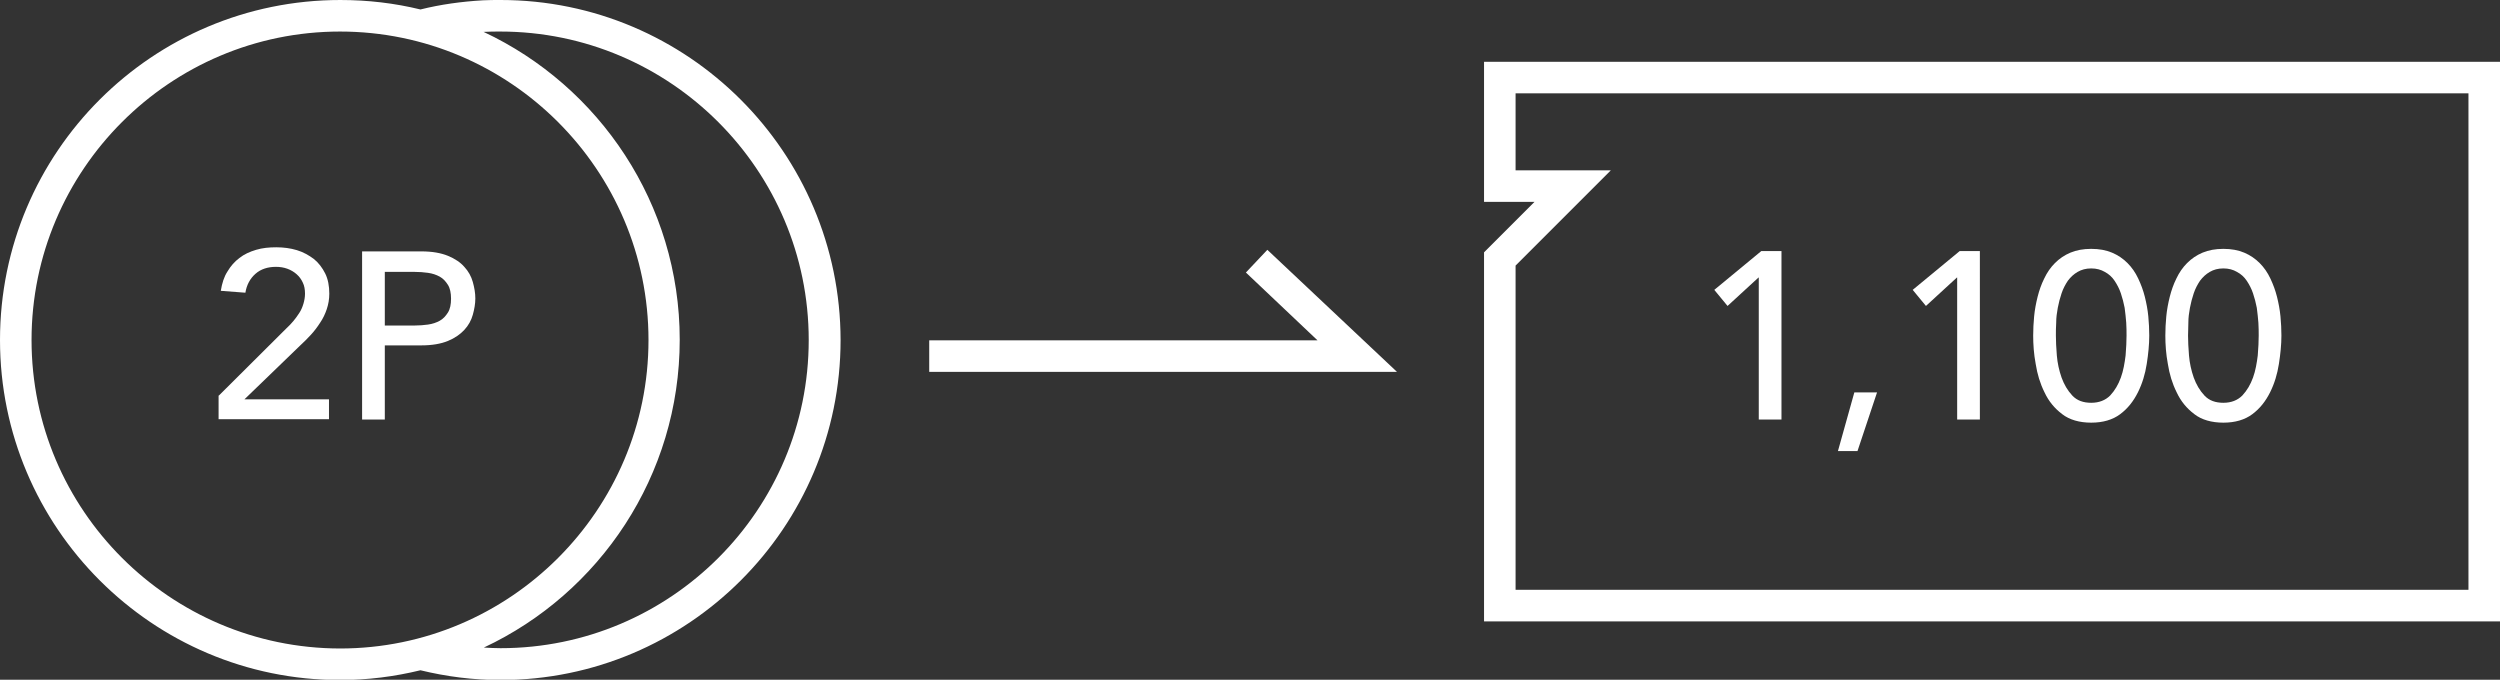 <?xml version="1.0" encoding="utf-8"?>
<!-- Generator: Adobe Illustrator 24.1.0, SVG Export Plug-In . SVG Version: 6.00 Build 0)  -->
<svg version="1.1" id="レイヤー_1" xmlns="http://www.w3.org/2000/svg" xmlns:xlink="http://www.w3.org/1999/xlink" x="0px"
	 y="0px" width="792.6px" height="215.5px" viewBox="0 0 792.6 215.5" style="enable-background:new 0 0 792.6 215.5;"
	 xml:space="preserve">
<rect x="0" y="0" width="792.6" height="215.5" fill="#333333" stroke="none"/>
<style type="text/css">
	.st0{fill:#FFFFFF;}
</style>
<g id="app_x5F_tutorial">
</g>
<g>
	<g>
		<g>
			<path class="st0" d="M69.4,125.4l21.4-21.3c0.8-0.7,1.5-1.5,2.2-2.3c0.7-0.8,1.3-1.7,1.9-2.6c0.6-0.9,1-1.9,1.3-2.9
				c0.3-1,0.5-2.1,0.5-3.2c0-1.3-0.2-2.5-0.7-3.5c-0.5-1.1-1.1-1.9-2-2.7c-0.8-0.7-1.8-1.3-2.9-1.7c-1.1-0.4-2.3-0.6-3.6-0.6
				c-2.6,0-4.8,0.7-6.5,2.2c-1.7,1.5-2.8,3.5-3.2,6L70,92.2c0.4-2.4,1-4.4,2.1-6.1c1-1.7,2.3-3.2,3.8-4.3c1.5-1.2,3.3-2,5.3-2.6
				c2-0.6,4.1-0.8,6.4-0.8c2.3,0,4.5,0.3,6.5,0.9c2,0.6,3.8,1.6,5.4,2.8c1.5,1.2,2.7,2.8,3.6,4.6c0.9,1.8,1.3,4,1.3,6.4
				c0,1.8-0.3,3.4-0.8,4.9c-0.5,1.5-1.2,3-2.1,4.3c-0.9,1.4-1.8,2.6-2.9,3.8c-1.1,1.2-2.3,2.4-3.5,3.5l-17.6,17h26.8v6.3h-35V125.4z
				"/>
			<path class="st0" d="M114.8,79.7h18.8c3.4,0,6.2,0.5,8.4,1.4c2.2,0.9,4,2.1,5.2,3.5c1.3,1.4,2.2,3,2.7,4.8
				c0.5,1.8,0.8,3.5,0.8,5.2c0,1.7-0.3,3.4-0.8,5.2c-0.5,1.8-1.4,3.4-2.7,4.8c-1.3,1.4-3,2.6-5.2,3.5c-2.2,0.9-5,1.4-8.4,1.4H122
				V133h-7.2V79.7z M122,103.2h9.5c1.4,0,2.8-0.1,4.2-0.3c1.4-0.2,2.6-0.6,3.7-1.2c1.1-0.6,1.9-1.5,2.6-2.6c0.7-1.1,1-2.6,1-4.4
				c0-1.8-0.3-3.3-1-4.4c-0.7-1.1-1.5-2-2.6-2.6c-1.1-0.6-2.3-1-3.7-1.2c-1.4-0.2-2.8-0.3-4.2-0.3H122V103.2z"/>
		</g>
	</g>
	<g>
		<path class="st0" d="M792.6,197H470.5V80l16-16h-16V19.6h322.1V197z M480.5,187h302.1V29.6H480.5V54h30.2l-30.2,30.2V187z"/>
		<g>
			<g>
				<path class="st0" d="M557.5,88l-9.8,9l-4.2-5.1l14.9-12.3h6.4V133h-7.2V88z"/>
				<path class="st0" d="M588.9,143h-6.2l5.2-18.6h7.2L588.9,143z"/>
				<path class="st0" d="M620.4,88l-9.8,9l-4.2-5.1l14.9-12.3h6.4V133h-7.2V88z"/>
				<path class="st0" d="M644.6,106.4c0-2,0.1-4,0.3-6.1c0.2-2.1,0.6-4.2,1.1-6.2c0.5-2,1.2-4,2.1-5.8c0.9-1.9,2-3.5,3.4-4.9
					c1.4-1.4,3-2.5,4.9-3.3c1.9-0.8,4.1-1.2,6.6-1.2c2.5,0,4.7,0.4,6.6,1.2c1.9,0.8,3.5,1.9,4.9,3.3c1.4,1.4,2.5,3,3.4,4.9
					c0.9,1.9,1.6,3.8,2.1,5.8c0.5,2,0.9,4.1,1.1,6.2c0.2,2.1,0.3,4.1,0.3,6.1c0,2.8-0.3,5.8-0.8,9c-0.5,3.2-1.4,6.2-2.8,9
					c-1.4,2.8-3.2,5.1-5.6,6.9c-2.4,1.8-5.5,2.7-9.2,2.7s-6.9-0.9-9.2-2.7c-2.4-1.8-4.3-4.1-5.6-6.9c-1.4-2.8-2.3-5.8-2.8-9
					C644.8,112.2,644.6,109.2,644.6,106.4z M651.8,106.4c0,1.8,0.1,3.8,0.3,6.3c0.2,2.4,0.7,4.7,1.5,7c0.8,2.2,1.9,4.1,3.4,5.7
					c1.5,1.6,3.5,2.3,6,2.3c2.5,0,4.5-0.8,6-2.3c1.5-1.6,2.6-3.5,3.4-5.7c0.8-2.2,1.2-4.6,1.5-7c0.2-2.4,0.3-4.5,0.3-6.3
					c0-1.2,0-2.6-0.1-4.1c-0.1-1.5-0.3-3.1-0.5-4.7c-0.3-1.6-0.7-3.1-1.2-4.6c-0.5-1.5-1.2-2.8-2-4c-0.8-1.2-1.8-2.1-3.1-2.8
					c-1.2-0.7-2.6-1.1-4.3-1.1c-1.7,0-3.1,0.4-4.3,1.1c-1.2,0.7-2.2,1.6-3.1,2.8c-0.8,1.2-1.5,2.5-2,4c-0.5,1.5-0.9,3-1.2,4.6
					c-0.3,1.6-0.5,3.1-0.5,4.7C651.8,103.8,651.8,105.1,651.8,106.4z"/>
				<path class="st0" d="M686.5,106.4c0-2,0.1-4,0.3-6.1c0.2-2.1,0.6-4.2,1.1-6.2c0.5-2,1.2-4,2.1-5.8c0.9-1.9,2-3.5,3.4-4.9
					c1.4-1.4,3-2.5,4.9-3.3c1.9-0.8,4.1-1.2,6.6-1.2c2.5,0,4.7,0.4,6.6,1.2c1.9,0.8,3.5,1.9,4.9,3.3c1.4,1.4,2.5,3,3.4,4.9
					c0.9,1.9,1.6,3.8,2.1,5.8c0.5,2,0.9,4.1,1.1,6.2c0.2,2.1,0.3,4.1,0.3,6.1c0,2.8-0.3,5.8-0.8,9c-0.5,3.2-1.4,6.2-2.8,9
					c-1.4,2.8-3.2,5.1-5.6,6.9c-2.4,1.8-5.5,2.7-9.2,2.7s-6.9-0.9-9.2-2.7c-2.4-1.8-4.3-4.1-5.6-6.9c-1.4-2.8-2.3-5.8-2.8-9
					C686.7,112.2,686.5,109.2,686.5,106.4z M693.7,106.4c0,1.8,0.1,3.8,0.3,6.3c0.2,2.4,0.7,4.7,1.5,7c0.8,2.2,1.9,4.1,3.4,5.7
					c1.5,1.6,3.5,2.3,6,2.3c2.5,0,4.5-0.8,6-2.3c1.5-1.6,2.6-3.5,3.4-5.7c0.8-2.2,1.2-4.6,1.5-7c0.2-2.4,0.3-4.5,0.3-6.3
					c0-1.2,0-2.6-0.1-4.1c-0.1-1.5-0.3-3.1-0.5-4.7c-0.3-1.6-0.7-3.1-1.2-4.6c-0.5-1.5-1.2-2.8-2-4c-0.8-1.2-1.8-2.1-3.1-2.8
					c-1.2-0.7-2.6-1.1-4.3-1.1c-1.7,0-3.1,0.4-4.3,1.1c-1.2,0.7-2.2,1.6-3.1,2.8c-0.8,1.2-1.5,2.5-2,4c-0.5,1.5-0.9,3-1.2,4.6
					c-0.3,1.6-0.5,3.1-0.5,4.7C693.8,103.8,693.7,105.1,693.7,106.4z"/>
			</g>
		</g>
	</g>
	<polygon class="st0" points="442.9,117.9 294.6,117.9 294.6,107.9 417.7,107.9 395,86.4 401.8,79.2 	"/>
	<path class="st0" d="M158.7,0c-1.9,0-3.8,0-5.6,0.1c-6.8,0.4-13.4,1.3-19.8,2.9c-8.2-2-16.7-3-25.4-3C48.3,0,0,48.3,0,107.8
		c0,59.4,48.3,107.8,107.8,107.8c8.8,0,17.3-1.1,25.5-3.1c8.2,2,16.7,3.1,25.4,3.1c59.4,0,107.8-48.3,107.8-107.8
		C266.4,48.3,218.1,0,158.7,0z M10,107.8C10,53.9,53.9,10,107.8,10c53.9,0,97.8,43.9,97.8,97.8c0,53.9-43.9,97.8-97.8,97.8
		C53.9,205.5,10,161.7,10,107.8z M158.7,205.5c-1.8,0-3.5-0.1-5.3-0.2c36.7-17.2,62.1-54.5,62.1-97.6c0-43.1-25.5-80.4-62.2-97.6
		c0.1,0,0.1,0,0.2,0h0c1.7-0.1,3.4-0.1,5.1-0.1c53.9,0,97.8,43.9,97.8,97.8C256.4,161.7,212.6,205.5,158.7,205.5z"/>
</g>
</svg>
